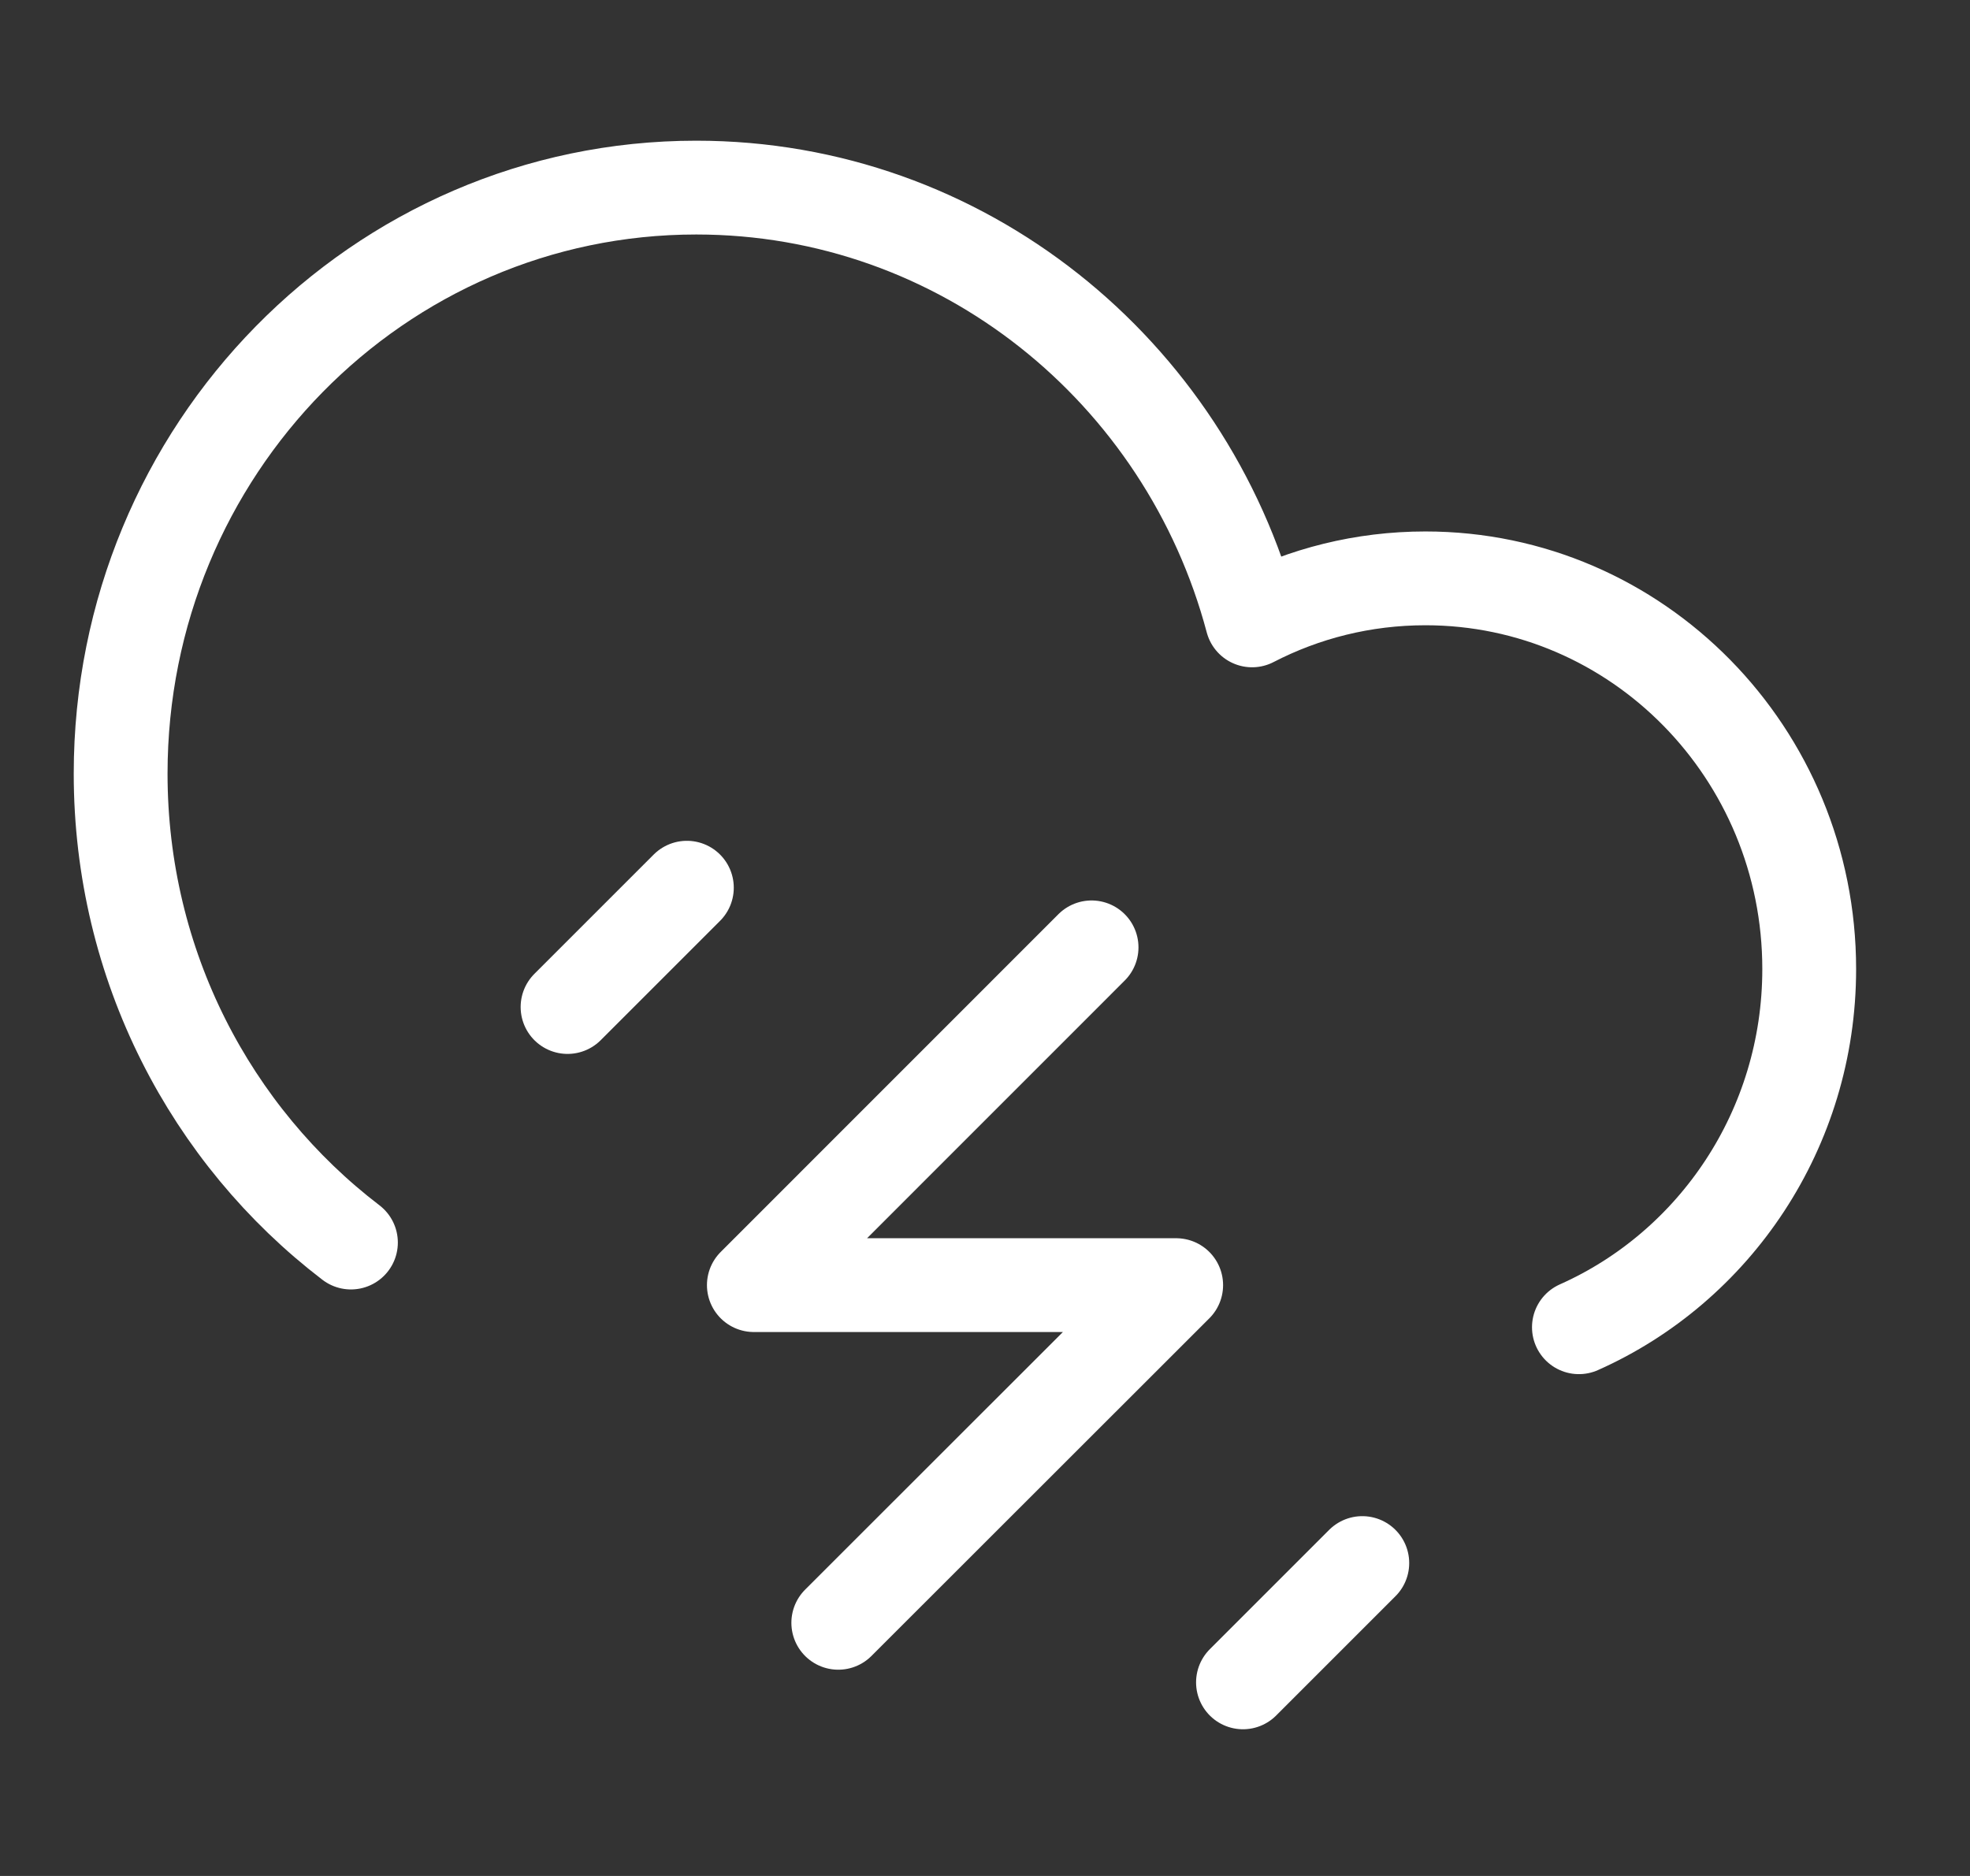 <?xml version="1.0" encoding="UTF-8"?>
<svg width="21px" height="20px" viewBox="0 0 21 20" version="1.1" xmlns="http://www.w3.org/2000/svg" xmlns:xlink="http://www.w3.org/1999/xlink">
    <rect x="0" y="0" width="21" height="20" fill="#333333" stroke="none"/>
    <title>多模式预报</title>
    <g id="页面-1" stroke="none" stroke-width="1" fill="none" fill-rule="evenodd">
        <g id="切图" transform="translate(-129, -29)">
            <g id="多模式预报" transform="translate(129.286, 29)">
                <rect id="矩形" x="0" y="0" width="20" height="20"></rect>
                <g id="雷雨_thunderstorm" transform="translate(1, 2)" stroke="#FFFFFF" stroke-linecap="round" stroke-linejoin="round">
                    <path d="M2.455,11.247 C0.964,10.107 0,8.293 0,6.248 C0,2.797 2.747,0 6.136,0 C8.97,0 11.355,1.956 12.061,4.614 C12.616,4.327 13.244,4.166 13.909,4.166 C16.168,4.166 18,6.03 18,8.331 C18,10.039 16.99,11.507 15.545,12.15" id="路径"></path>
                    <line x1="6.036" y1="7.464" x2="4.764" y2="8.736" id="路径"></line>
                    <polyline id="路径" points="10.35 8.1 6.75 11.701 11.252 11.701 7.65 15.301"></polyline>
                    <line x1="13.236" y1="14.664" x2="11.964" y2="15.936" id="路径"></line>
                </g>
            </g>
        </g>
    </g>
</svg>